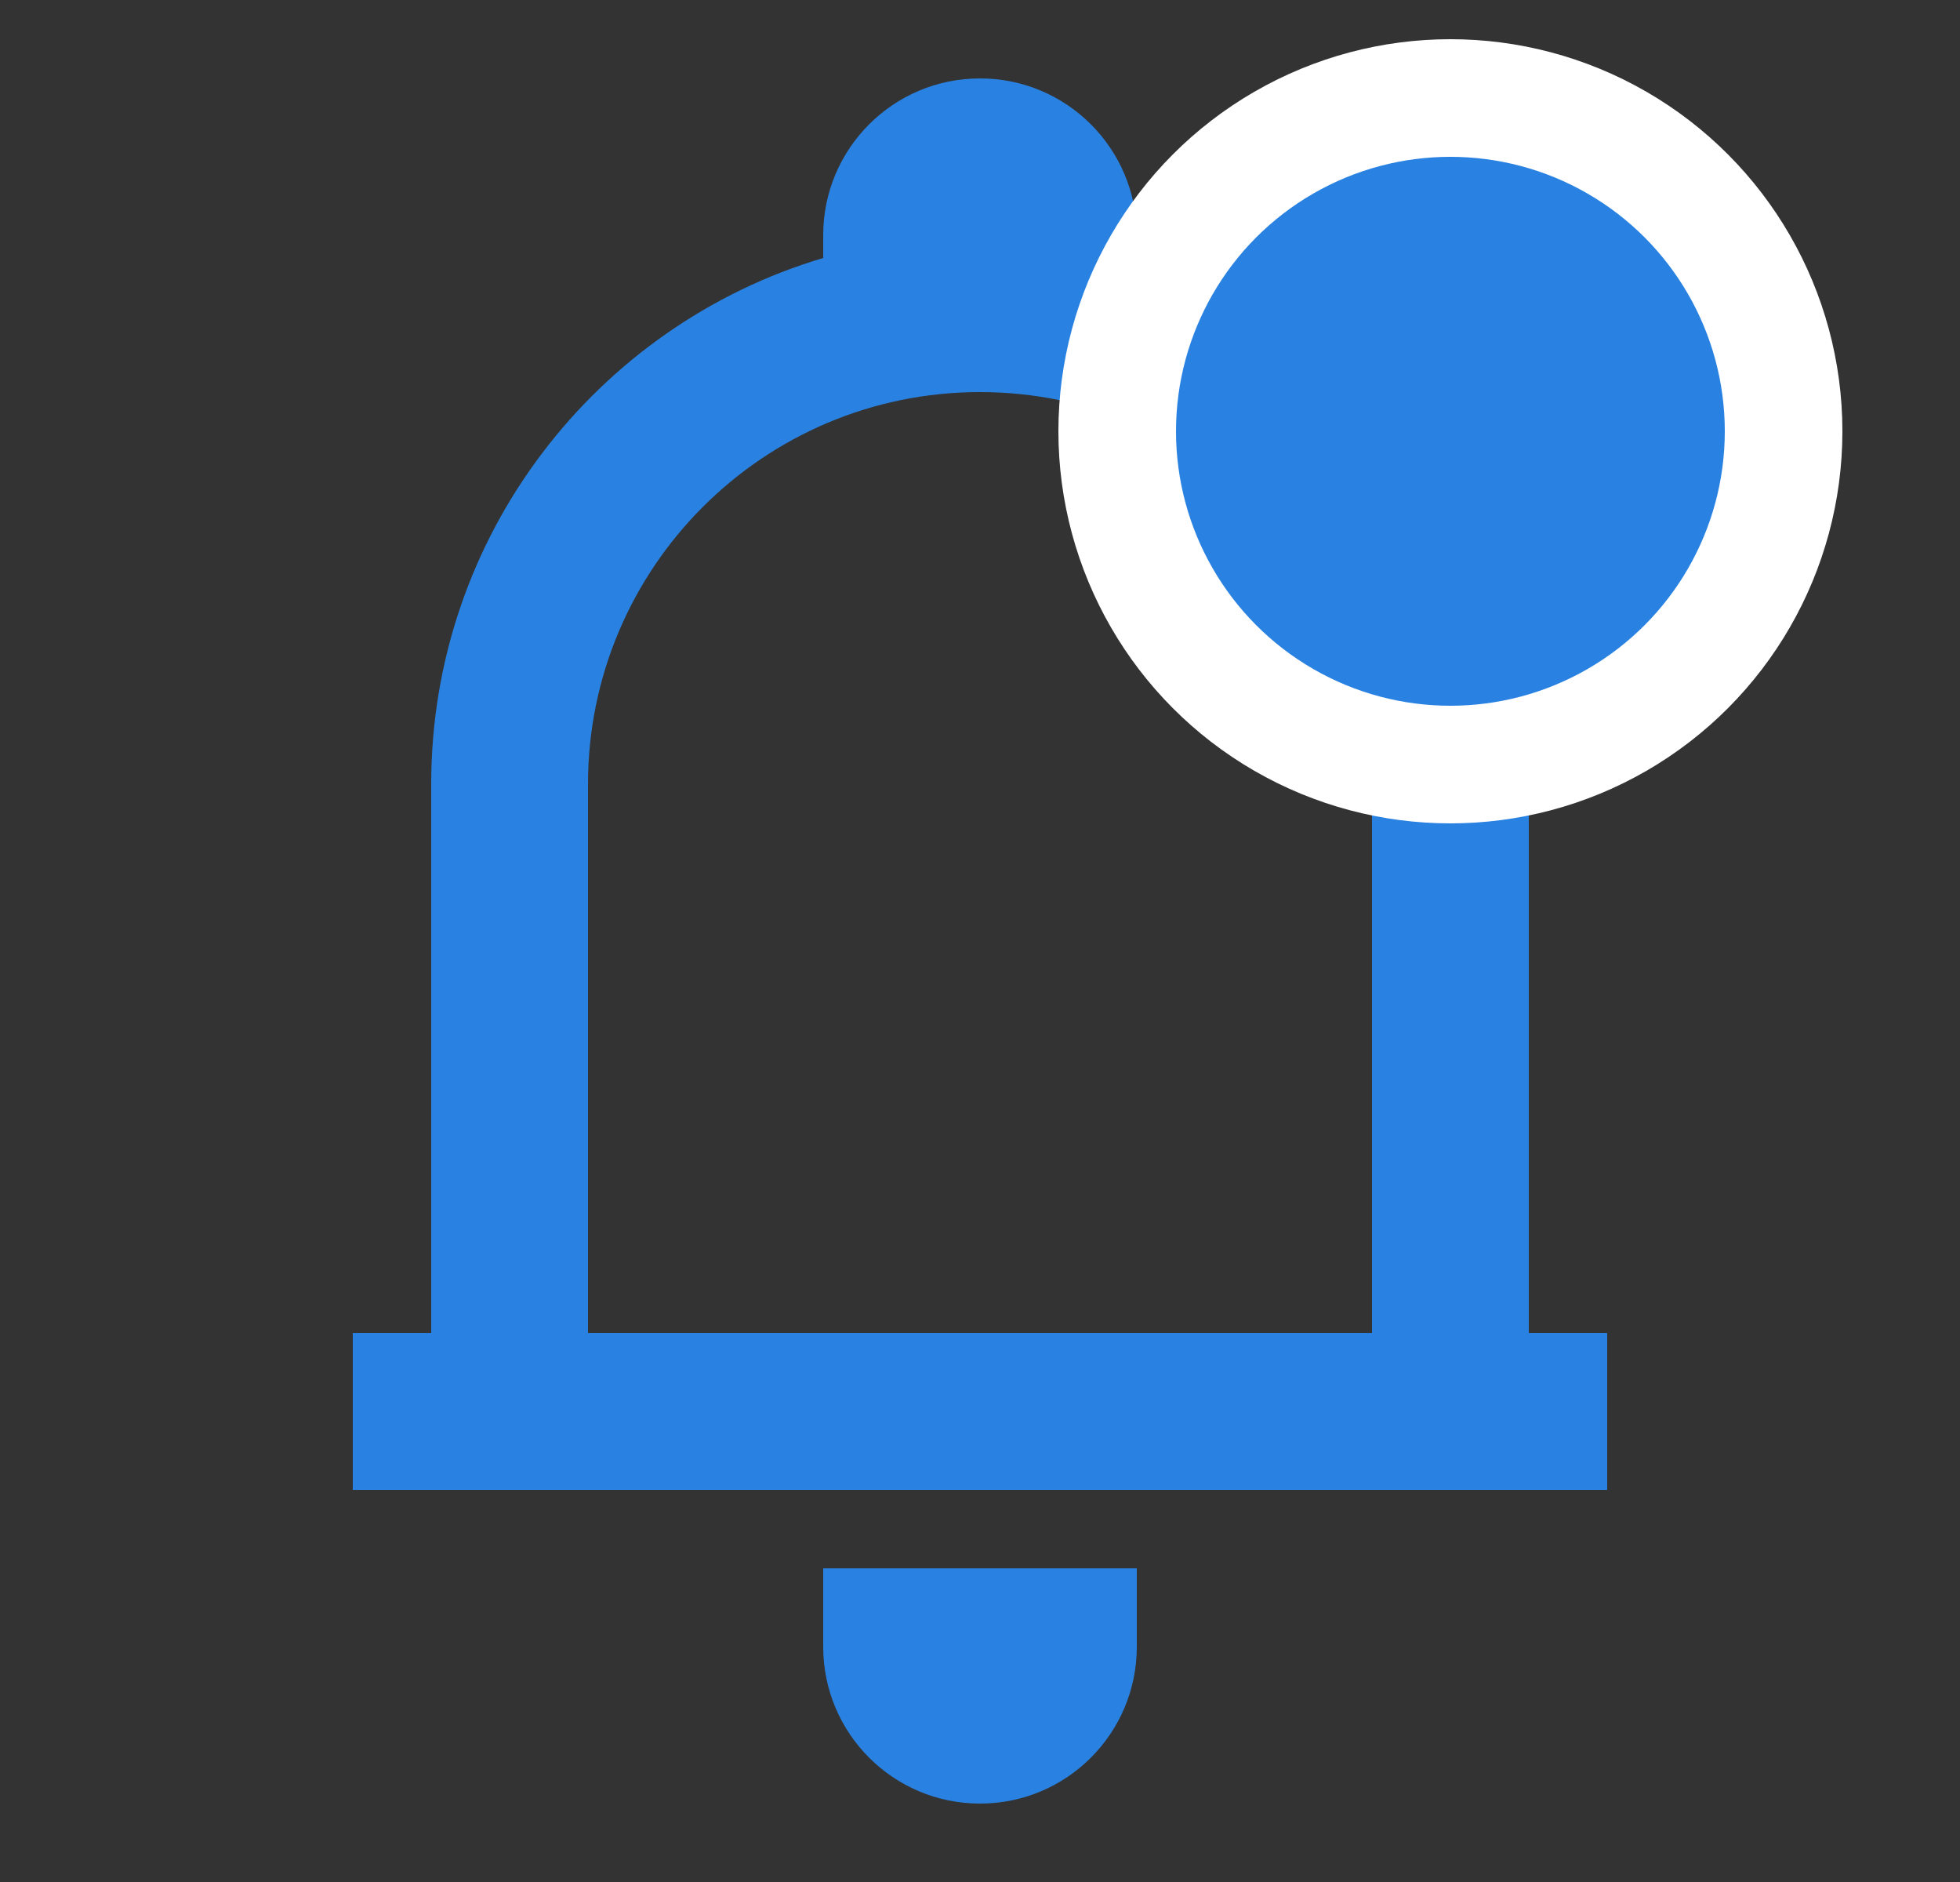 <svg width="25" height="24" viewBox="0 0 25 24" fill="none" xmlns="http://www.w3.org/2000/svg">
<rect x="0" y="0" width="25" height="24" fill="#333333" stroke="none"/>
<path fill-rule="evenodd" clip-rule="evenodd" d="M14.5 3V3.29C17.392 4.15 19.5 6.829 19.5 10V17H20.5V19H4.5V17H5.5V10C5.5 6.829 7.609 4.15 10.5 3.29V3C10.5 1.895 11.395 1 12.5 1C13.605 1 14.5 1.895 14.5 3ZM7.5 17H17.5V10C17.5 7.239 15.261 5 12.5 5C9.739 5 7.5 7.239 7.5 10V17ZM14.5 21V20H10.5V21C10.5 22.105 11.395 23 12.5 23C13.605 23 14.5 22.105 14.5 21Z" fill="#2982E2"/>
<circle cx="18.5" cy="5.5" r="4.25" fill="#2982E2" stroke="white" stroke-width="1.5"/>
</svg>

